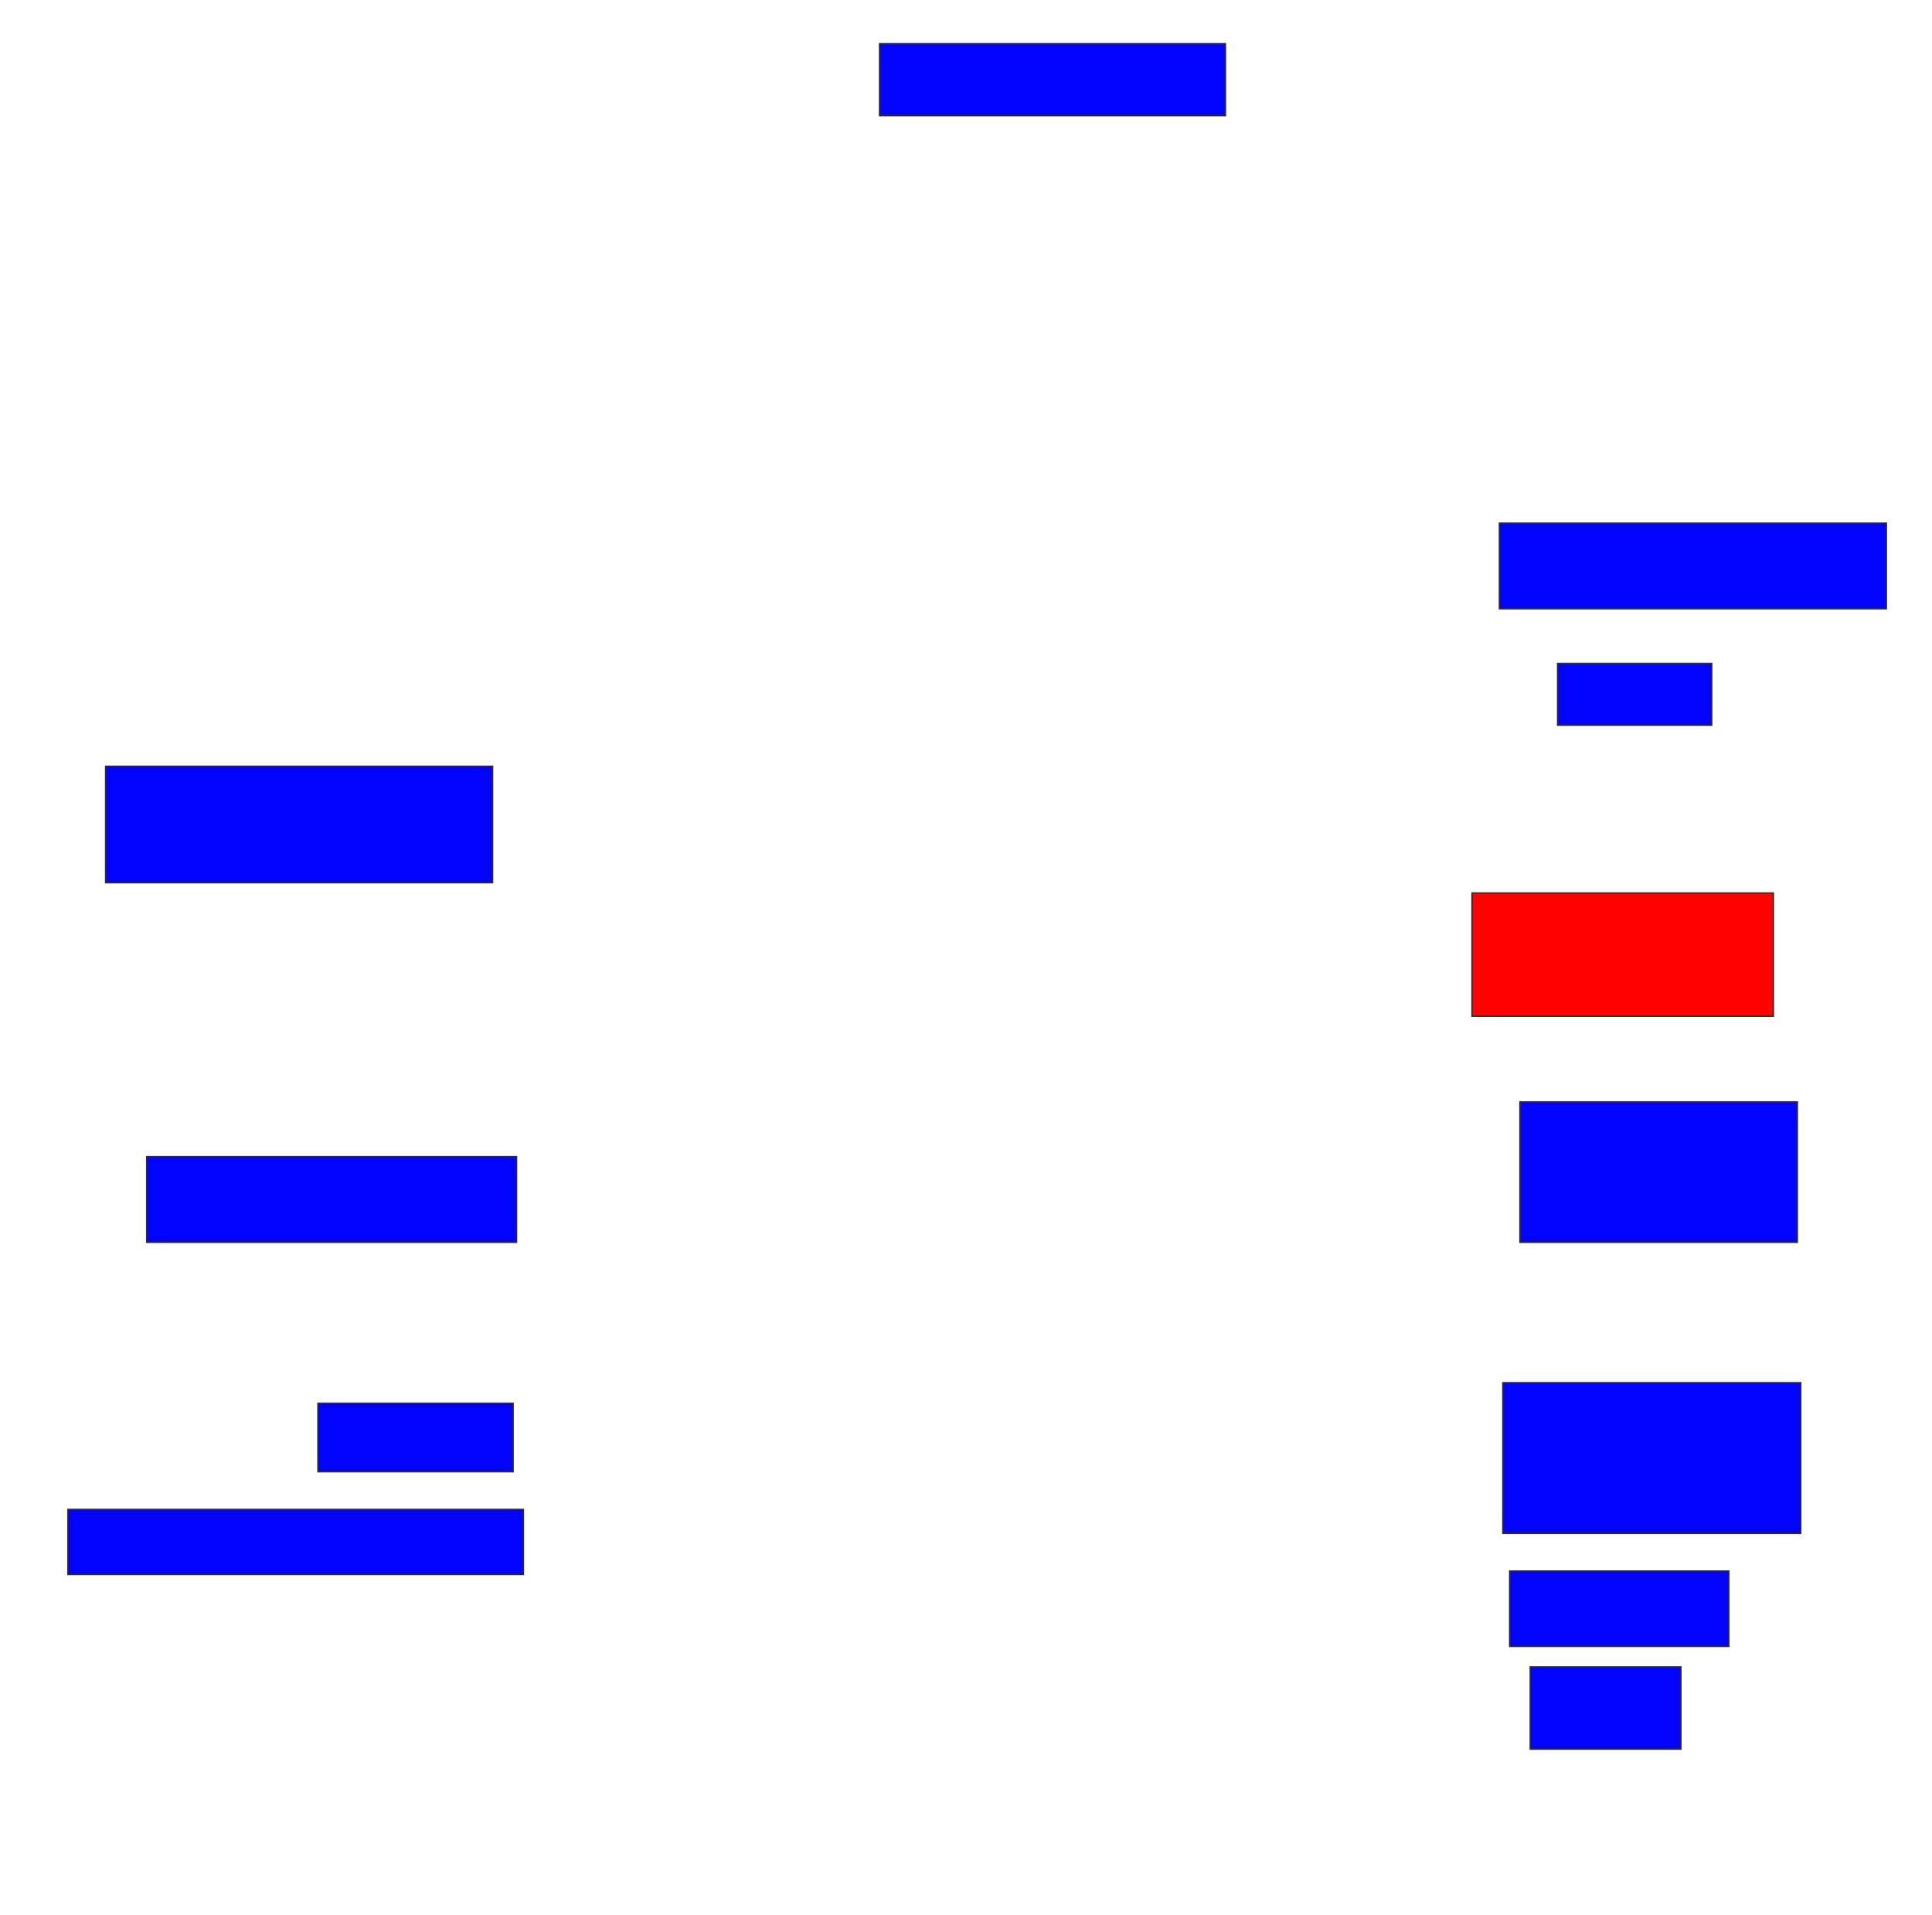 <svg xmlns="http://www.w3.org/2000/svg" width="1376" height="1364">
 <!-- Created with Image Occlusion Enhanced -->
 <g>
  <title>Labels</title>
 </g>
 <g>
  <title>Masks</title>
  <rect id="3688cfc3f8514d999c1b3cc1eda8f300-ao-1" height="51.22" width="246.341" y="31.122" x="626.439" stroke="#2D2D2D" fill="#0203ff"/>
  <rect id="3688cfc3f8514d999c1b3cc1eda8f300-ao-2" height="46.341" width="324.39" y="1075.024" x="48.39" stroke="#2D2D2D" fill="#0203ff"/>
  <rect id="3688cfc3f8514d999c1b3cc1eda8f300-ao-3" height="48.78" width="139.024" y="999.415" x="226.439" stroke="#2D2D2D" fill="#0203ff"/>
  <rect id="3688cfc3f8514d999c1b3cc1eda8f300-ao-4" height="60.976" width="263.415" y="823.805" x="104.488" stroke="#2D2D2D" fill="#0203ff"/>
  <rect id="3688cfc3f8514d999c1b3cc1eda8f300-ao-5" height="82.927" width="275.61" y="545.756" x="75.22" stroke="#2D2D2D" fill="#0203ff"/>
  <rect id="3688cfc3f8514d999c1b3cc1eda8f300-ao-6" height="60.976" width="275.61" y="372.585" x="1067.903" stroke="#2D2D2D" fill="#0203ff"/>
  <rect id="3688cfc3f8514d999c1b3cc1eda8f300-ao-7" height="43.902" width="109.756" y="472.585" x="1109.366" stroke="#2D2D2D" fill="#0203ff"/>
  <rect id="3688cfc3f8514d999c1b3cc1eda8f300-ao-8" height="87.805" width="214.634" y="636" x="1048.39" stroke="#2D2D2D" fill="#ff0200" class="qshape"/>
  <rect id="3688cfc3f8514d999c1b3cc1eda8f300-ao-9" height="100" width="197.561" y="784.781" x="1082.537" stroke="#2D2D2D" fill="#0203ff"/>
  <rect id="3688cfc3f8514d999c1b3cc1eda8f300-ao-10" height="107.317" width="212.195" y="984.781" x="1070.342" stroke="#2D2D2D" fill="#0203ff"/>
  <rect id="3688cfc3f8514d999c1b3cc1eda8f300-ao-11" height="53.659" width="156.098" y="1118.927" x="1075.22" stroke="#2D2D2D" fill="#0203ff"/>
  <rect id="3688cfc3f8514d999c1b3cc1eda8f300-ao-12" height="58.537" width="107.317" y="1187.22" x="1089.854" stroke="#2D2D2D" fill="#0203ff"/>
 </g>
</svg>